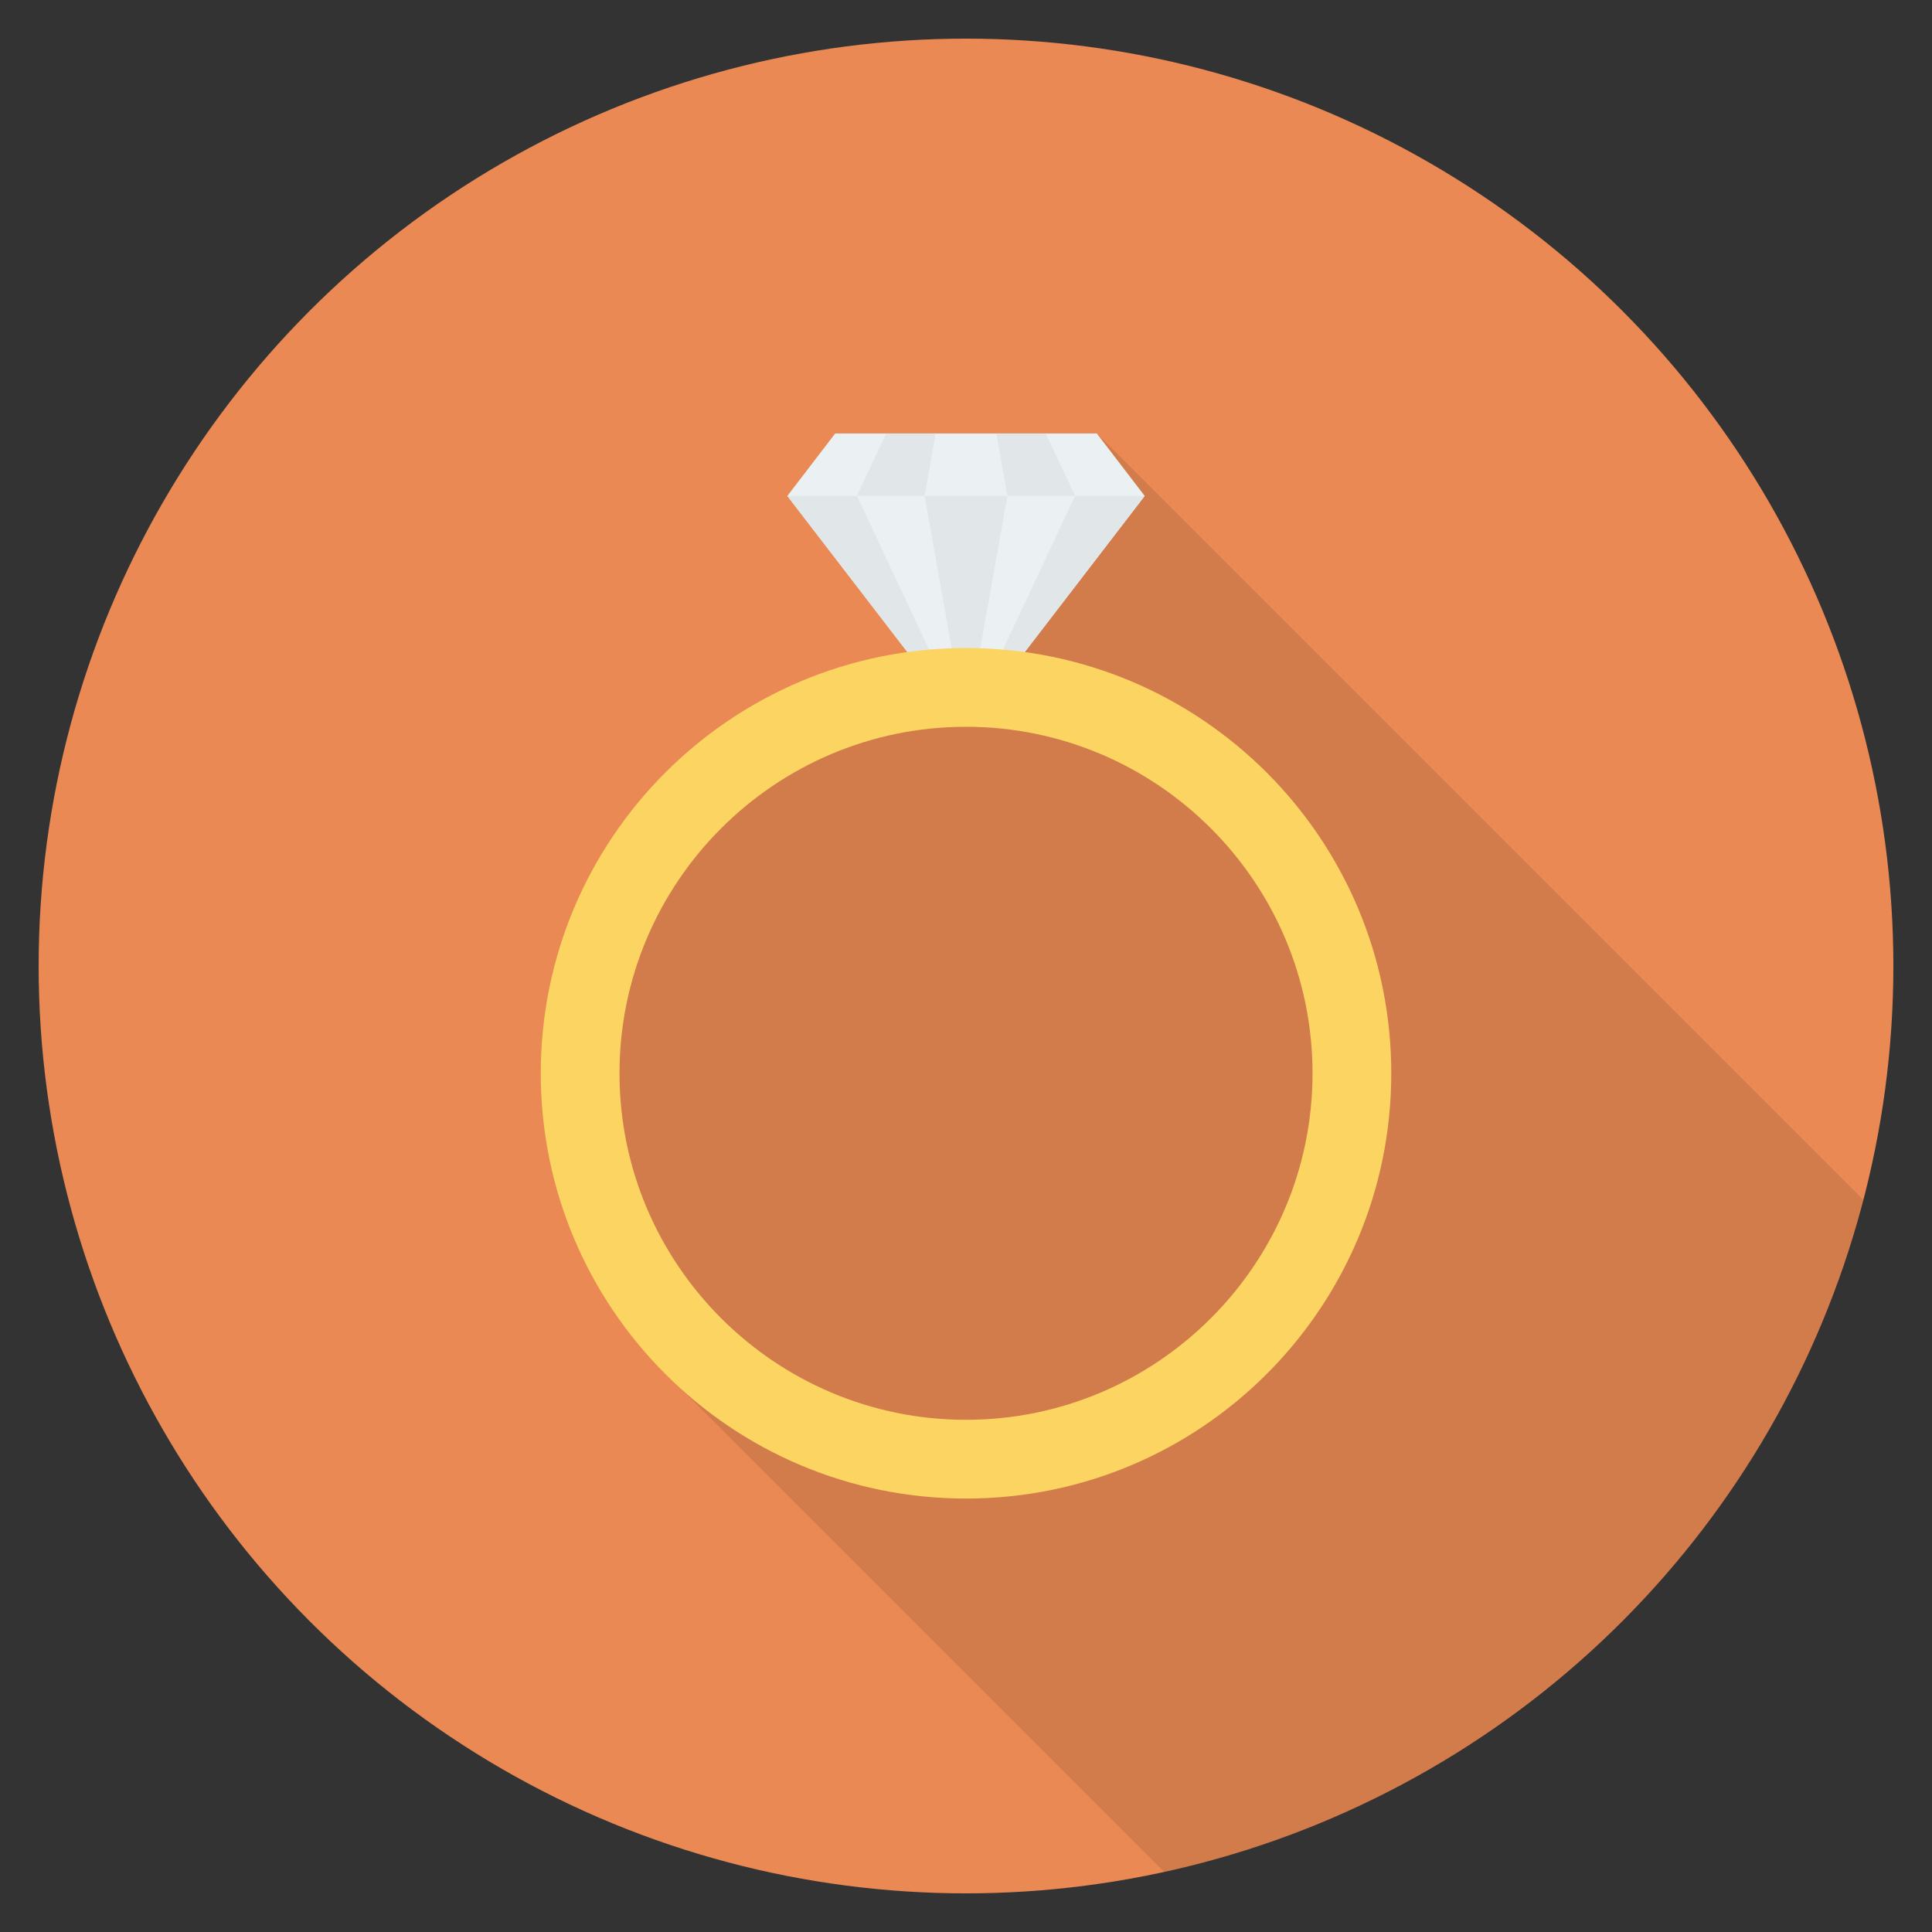 <?xml version="1.0" encoding="utf-8"?>
<!-- Generator: Adobe Illustrator 21.0.2, SVG Export Plug-In . SVG Version: 6.00 Build 0)  -->
<svg xmlns="http://www.w3.org/2000/svg" xmlns:xlink="http://www.w3.org/1999/xlink" version="1.1" id="Layer_1" x="0px" y="0px" viewBox="0 0 100 100" enable-background="new 0 0 100 100" xml:space="preserve" width="512" height="512">
<rect x="0" y="0" width="100" height="100" fill="#333333" stroke="none"/>
<g>
	<circle fill="#EA8953" cx="50" cy="50" r="48"/>
	<path opacity="0.1" d="M43.23,22.429L40.75,25.669l6.22,8.09   C36.25,35.229,27.99,44.429,27.99,55.549c0,6.54,2.85,12.41,7.37,16.44   l24.9,24.9c17.649-3.845,31.674-17.389,36.195-34.775L56.77,22.429H43.23z"/>
	<g>
		<g>
			<g>
				<polygon fill="#EBF0F3" points="51.669,35.541 59.25,25.671 56.771,22.434 43.229,22.434       40.75,25.671 48.34,35.541     "/>
			</g>
			<polygon fill="#E1E6E9" points="48.986,35.541 44.354,25.666 40.751,25.666 48.339,35.541         "/>
			<polygon fill="#E1E6E9" points="51.661,35.541 59.249,25.666 55.646,25.666 51.014,35.541         "/>
			<polygon fill="#E1E6E9" points="47.857,25.666 48.431,22.437 45.868,22.437 44.354,25.666    "/>
			<polygon fill="#E1E6E9" points="55.646,25.666 54.132,22.437 51.569,22.437 52.144,25.666    "/>
			<polygon fill="#E1E6E9" points="50.385,35.541 52.143,25.666 47.857,25.666 49.615,35.541         "/>
		</g>
		<path fill="#FCD462" d="M50,33.541c-12.157,0-22.012,9.855-22.012,22.012    s9.855,22.012,22.012,22.012s22.012-9.855,22.012-22.012    S62.157,33.541,50,33.541z M50,73.489c-9.889,0-17.935-8.046-17.935-17.936    s8.046-17.935,17.935-17.935c9.89,0,17.936,8.046,17.936,17.935    S59.89,73.489,50,73.489z"/>
	</g>
</g>
</svg>
